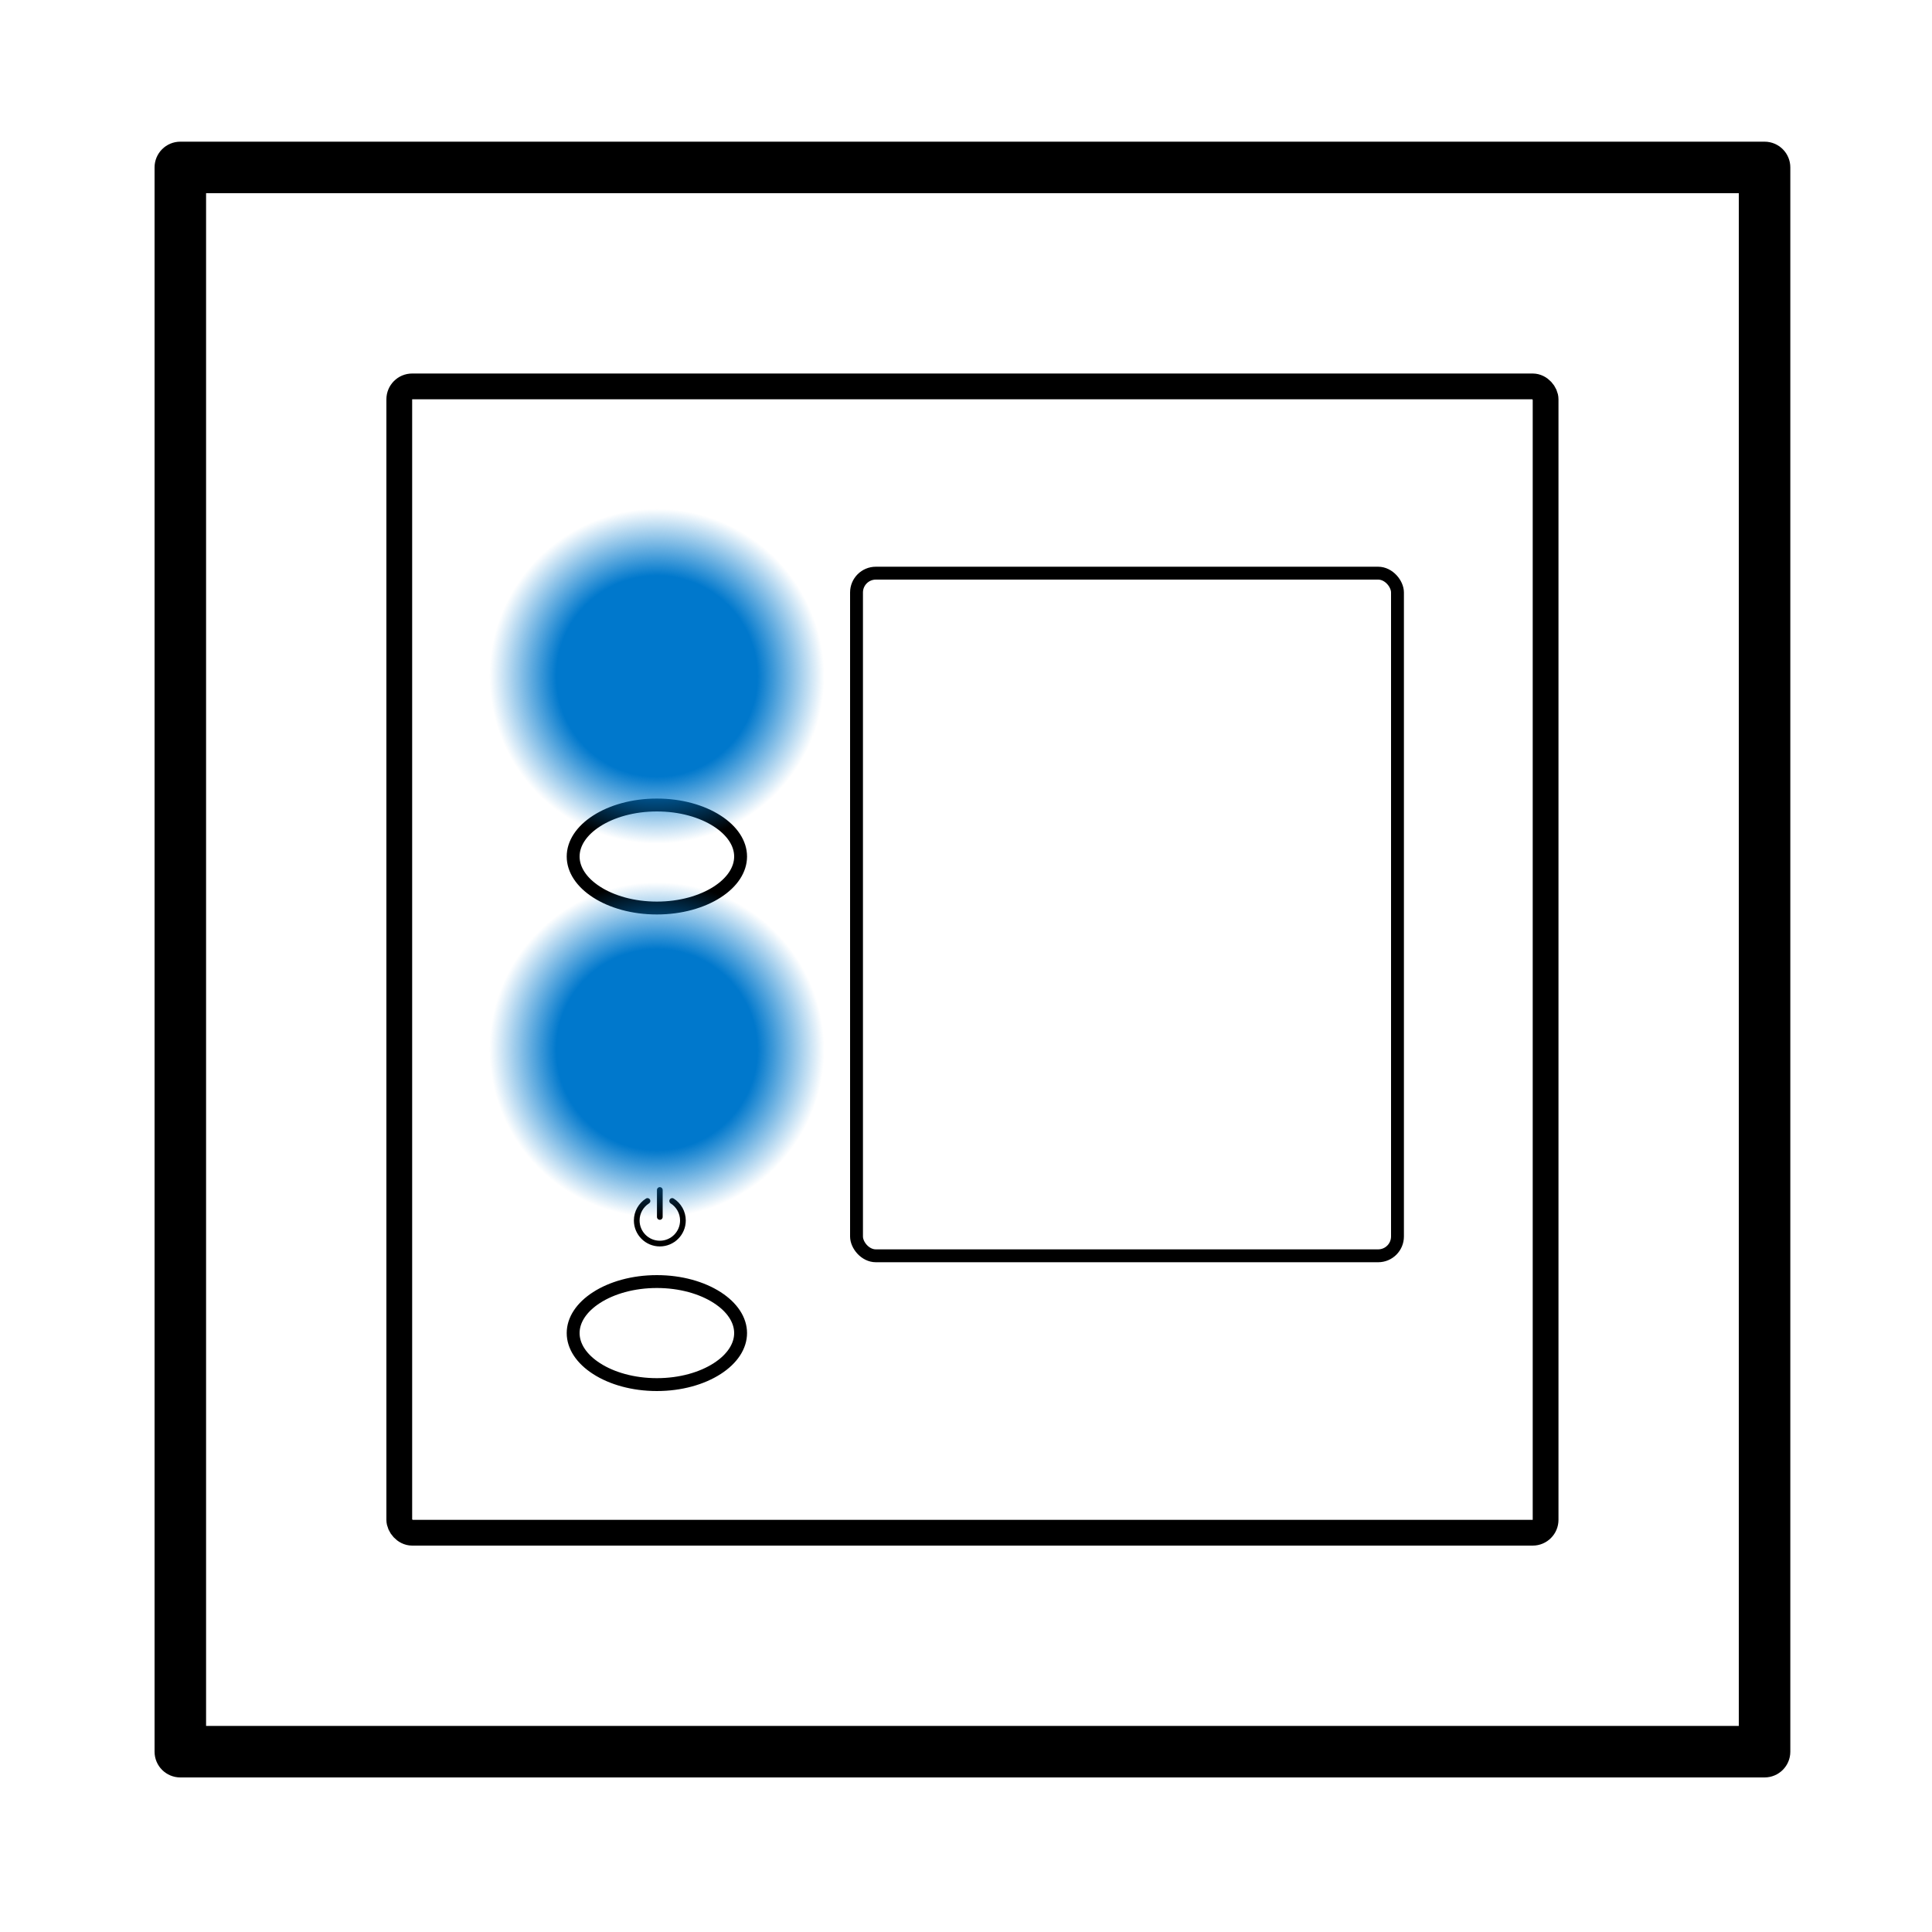 <?xml version="1.0" encoding="UTF-8"?>
<svg width="150" height="150" fill="none" version="1.1" viewBox="0 0 150 150"
     xmlns="http://www.w3.org/2000/svg">
  <style type="text/css">.press {
    animation: press 10s infinite;
    }

    @keyframes press {
    0%, 5%, 65%, 100% {
    opacity: 0;
    }
    10%, 60% {
    opacity: 0.75;
    }
    }
  </style>
  <defs>
    <radialGradient id="radialGradient1966" cx="65.5" cy="109.5" r="13"
                    gradientTransform="matrix(1 0 0 1 -14.501 -28.001)"
                    gradientUnits="userSpaceOnUse">
      <stop stop-color="#0078CC" offset="0"/>
      <stop stop-color="#0078CC" offset=".6"/>
      <stop stop-color="#0078CC" stop-opacity="0" offset="1"/>
    </radialGradient>
    <radialGradient id="radialGradient1966-3" cx="65.5" cy="109.5" r="13"
                    gradientTransform="matrix(1 0 0 1 -14.501 -57.001)"
                    gradientUnits="userSpaceOnUse">
      <stop stop-color="#0078CC" offset="0"/>
      <stop stop-color="#0078CC" offset=".6"/>
      <stop stop-color="#0078CC" stop-opacity="0" offset="1"/>
    </radialGradient>
  </defs>
  <path
    d="m16 15v119h119v-119h-119zm-2-4c-1.105 0-2 0.895-2 2v123c0 1.105 0.895 2 2 2h123c1.105 0 2-0.895 2-2v-123c0-1.105-0.895-2-2-2h-123z"
    clip-rule="evenodd" fill="#000" fill-rule="evenodd"/>
  <rect x="66.5" y="44.5" width="42" height="53" rx="1.5" stroke="#000"/>
  <path
    d="m57.5 52.5c0 1.015-0.641 2.003-1.821 2.761-1.175 0.755-2.828 1.239-4.679 1.239s-3.505-0.483-4.679-1.239c-1.18-0.759-1.821-1.747-1.821-2.761s0.641-2.003 1.821-2.761c1.175-0.755 2.828-1.239 4.679-1.239s3.505 0.483 4.679 1.239c1.18 0.759 1.821 1.747 1.821 2.761z"
    stroke="#000"/>
  <path
    d="m57.5 66.5c0 1.015-0.641 2.003-1.821 2.761-1.175 0.755-2.828 1.239-4.679 1.239s-3.505-0.483-4.679-1.239c-1.18-0.759-1.821-1.747-1.821-2.761s0.641-2.003 1.821-2.761c1.175-0.755 2.828-1.239 4.679-1.239s3.505 0.483 4.679 1.239c1.18 0.759 1.821 1.747 1.821 2.761z"
    stroke="#000"/>
  <path
    d="m57.5 81.5c0 1.015-0.641 2.003-1.821 2.761-1.175 0.755-2.828 1.239-4.679 1.239s-3.505-0.483-4.679-1.239c-1.18-0.759-1.821-1.747-1.821-2.761s0.641-2.003 1.821-2.761c1.175-0.755 2.828-1.239 4.679-1.239s3.505 0.483 4.679 1.239c1.18 0.759 1.821 1.747 1.821 2.761z"
    stroke="#000"/>
  <path
    d="m57.5 103.5c0 1.015-0.641 2.003-1.821 2.761-1.175 0.756-2.828 1.239-4.679 1.239s-3.505-0.483-4.679-1.239c-1.18-0.758-1.821-1.746-1.821-2.761s0.641-2.003 1.821-2.761c1.175-0.756 2.828-1.239 4.679-1.239s3.505 0.483 4.679 1.239c1.18 0.758 1.821 1.746 1.821 2.761z"
    stroke="#000"/>
  <path d="m51.228 94.484v-2.094" stroke="#000" stroke-linecap="round" stroke-linejoin="round"
        stroke-width=".443"/>
  <path
    d="m50.27 93.243c-0.501 0.318-0.834 0.877-0.834 1.515 0 0.99 0.803 1.793 1.793 1.793 0.99 0 1.793-0.803 1.793-1.793 0-0.638-0.333-1.197-0.834-1.515"
    stroke="#000" stroke-linecap="round" stroke-linejoin="round" stroke-width=".443"/>
  <rect x="31" y="30" width="89" height="89" rx="1" stroke="#000" stroke-width="2"/>
  <circle class="press" cx="51" cy="81.5" r="13" fill="url(#radialGradient1966)"
          stroke-width="1"/>
  <circle class="press" cx="51" cy="52.5" r="13" fill="url(#radialGradient1966-3)"
          stroke-width="1"/>
</svg>
